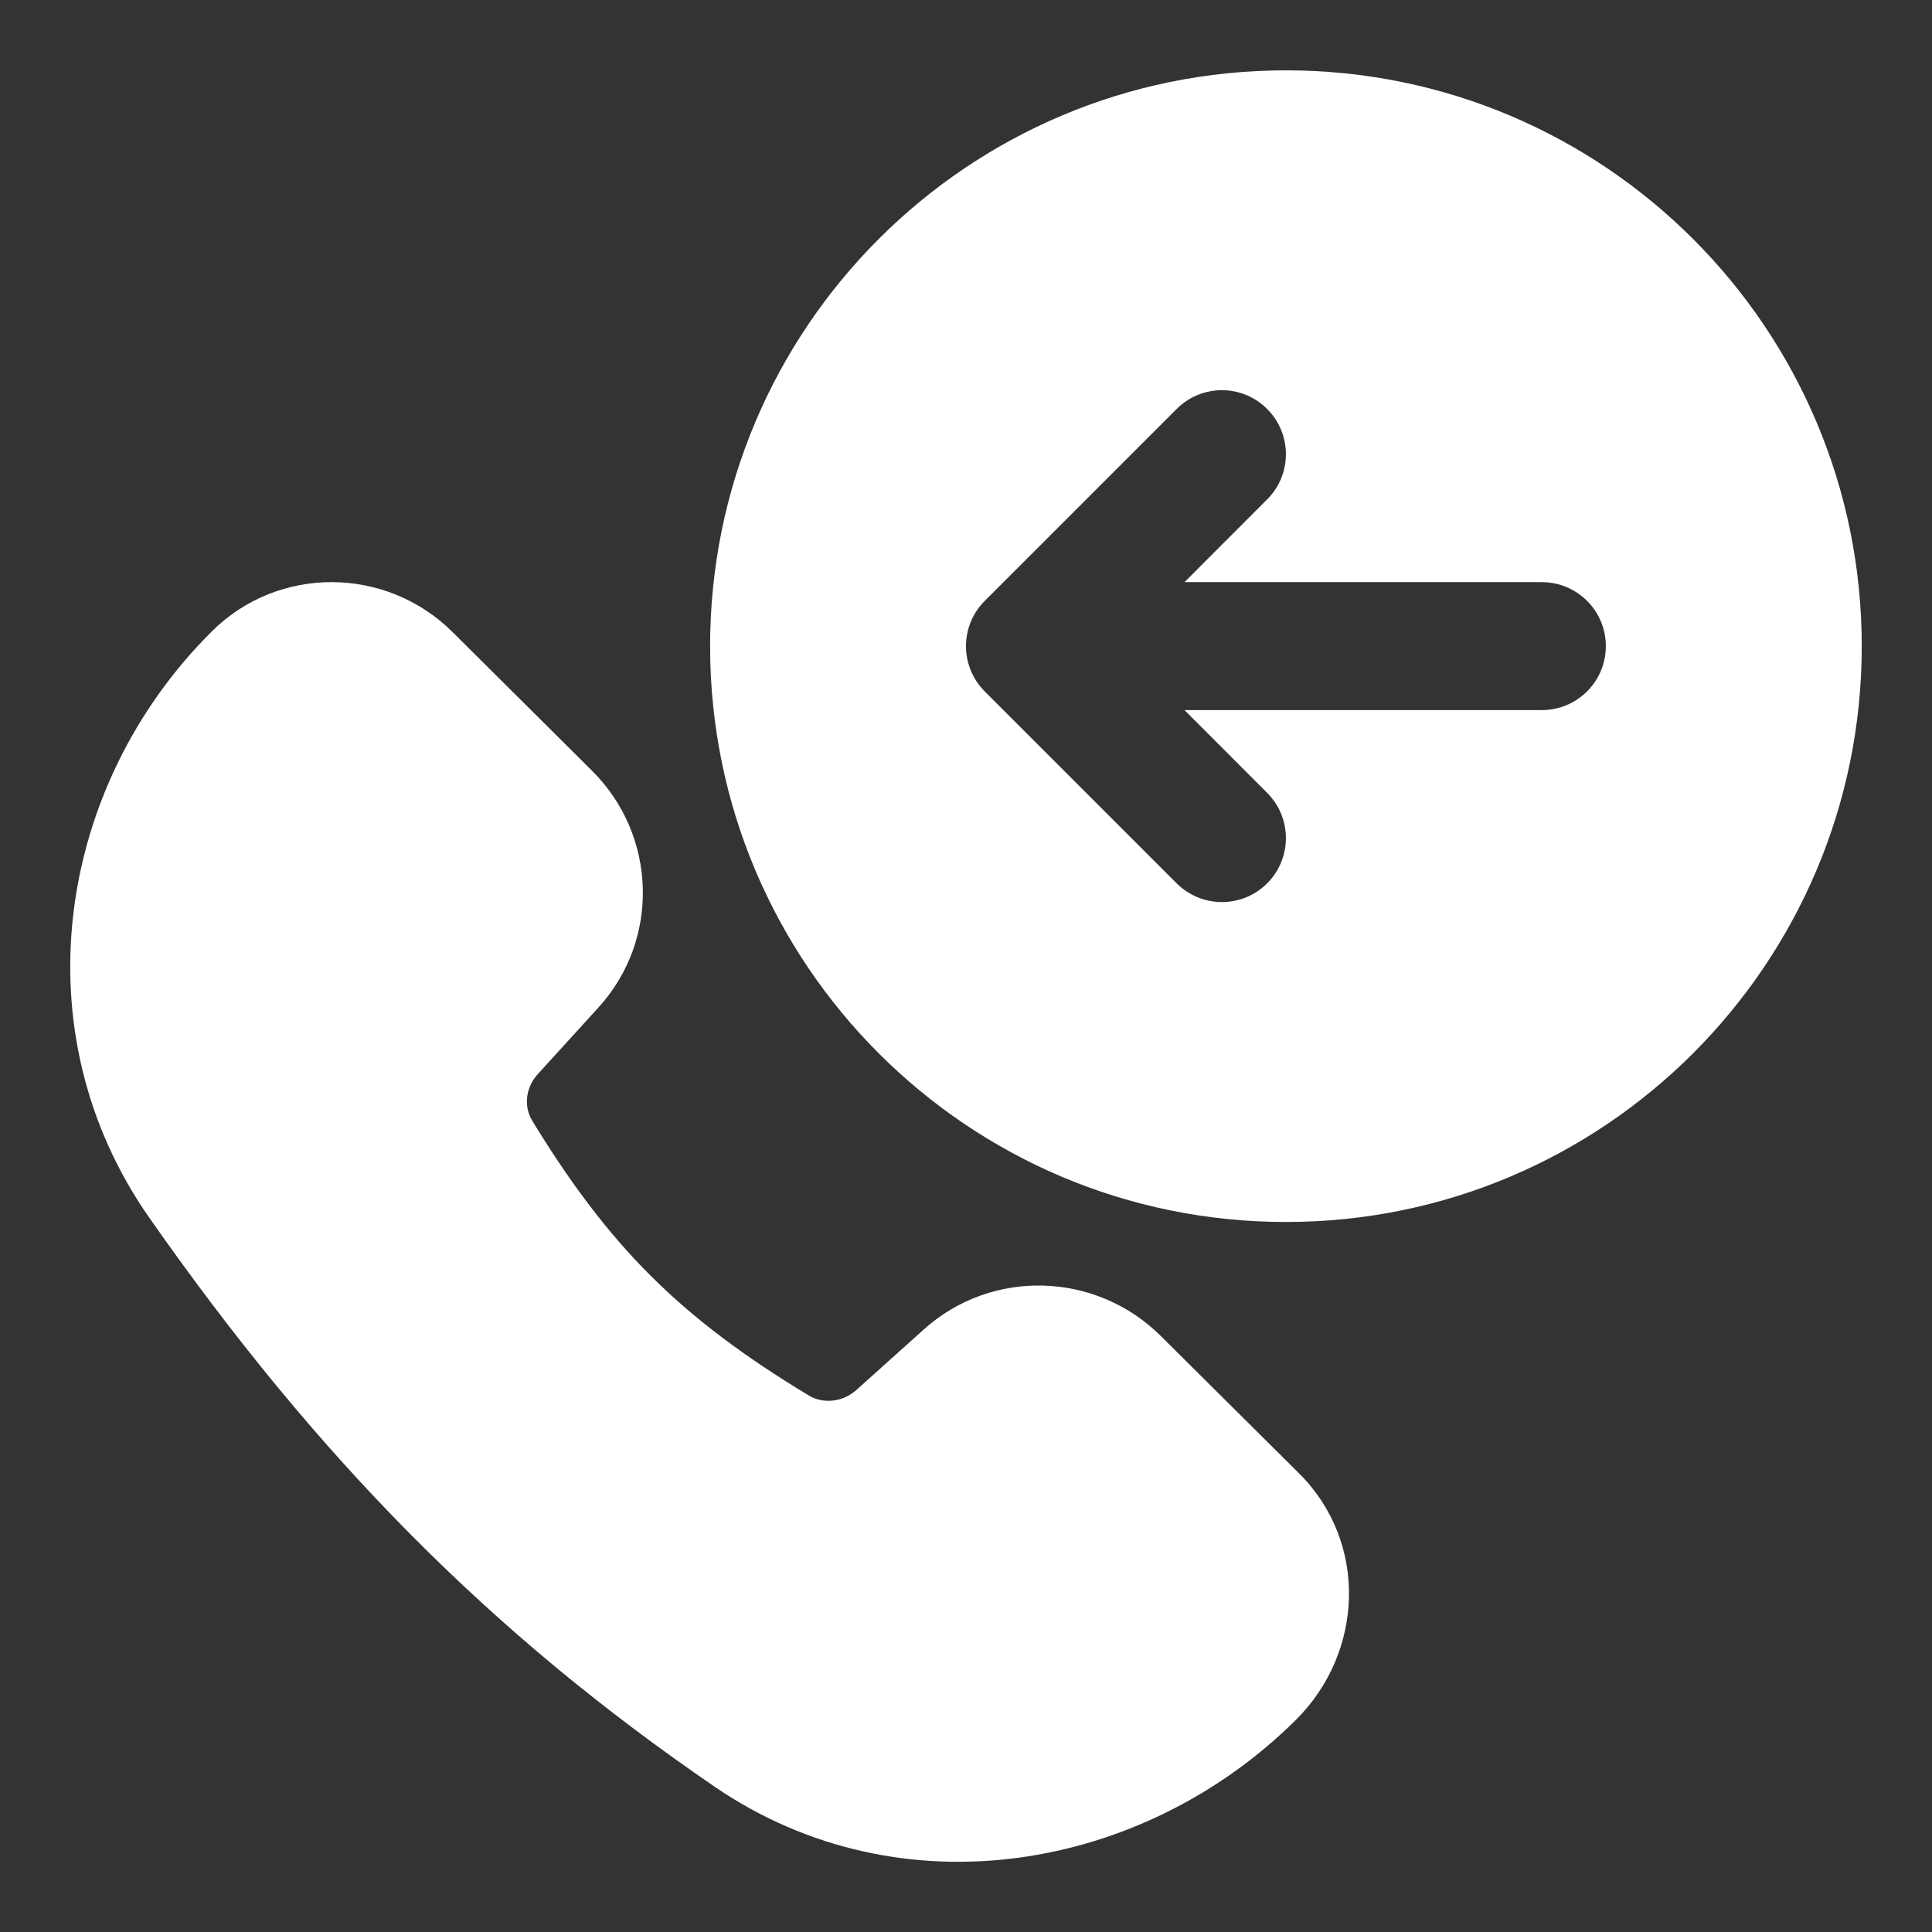 <svg width="22" height="22" viewBox="0 0 22 22" fill="none" xmlns="http://www.w3.org/2000/svg">
<rect x="0" y="0" width="22" height="22" fill="#333333" stroke="none"/>
<path fill-rule="evenodd" clip-rule="evenodd" d="M14.643 0.801C11.021 0.801 8.086 3.736 8.086 7.358C8.086 10.979 11.021 13.915 14.643 13.915C18.264 13.915 21.2 10.979 21.2 7.358C21.2 3.736 18.264 0.801 14.643 0.801ZM14.429 4.657C14.145 4.372 13.684 4.372 13.399 4.657L11.213 6.843C10.929 7.127 10.929 7.588 11.213 7.873L13.399 10.059C13.684 10.343 14.145 10.343 14.429 10.059C14.714 9.774 14.714 9.313 14.429 9.028L13.488 8.086H17.557C17.959 8.086 18.286 7.76 18.286 7.358C18.286 6.955 17.959 6.629 17.557 6.629H13.488L14.429 5.687C14.714 5.403 14.714 4.941 14.429 4.657Z" fill="white"/>
<path d="M2.412 7.19C3.171 6.435 4.397 6.446 5.153 7.197L6.741 8.776C7.48 9.51 7.52 10.696 6.816 11.471L6.124 12.231C5.98 12.39 5.965 12.606 6.061 12.763C6.937 14.195 7.743 15.004 9.207 15.889C9.369 15.988 9.593 15.971 9.754 15.826L10.519 15.139C11.295 14.441 12.481 14.48 13.218 15.213L14.792 16.777C15.581 17.561 15.531 18.815 14.758 19.583C13.023 21.308 10.259 21.795 8.14 20.347C5.597 18.608 3.617 16.607 1.699 13.865C0.218 11.748 0.643 8.949 2.412 7.19Z" fill="white"/>
</svg>
